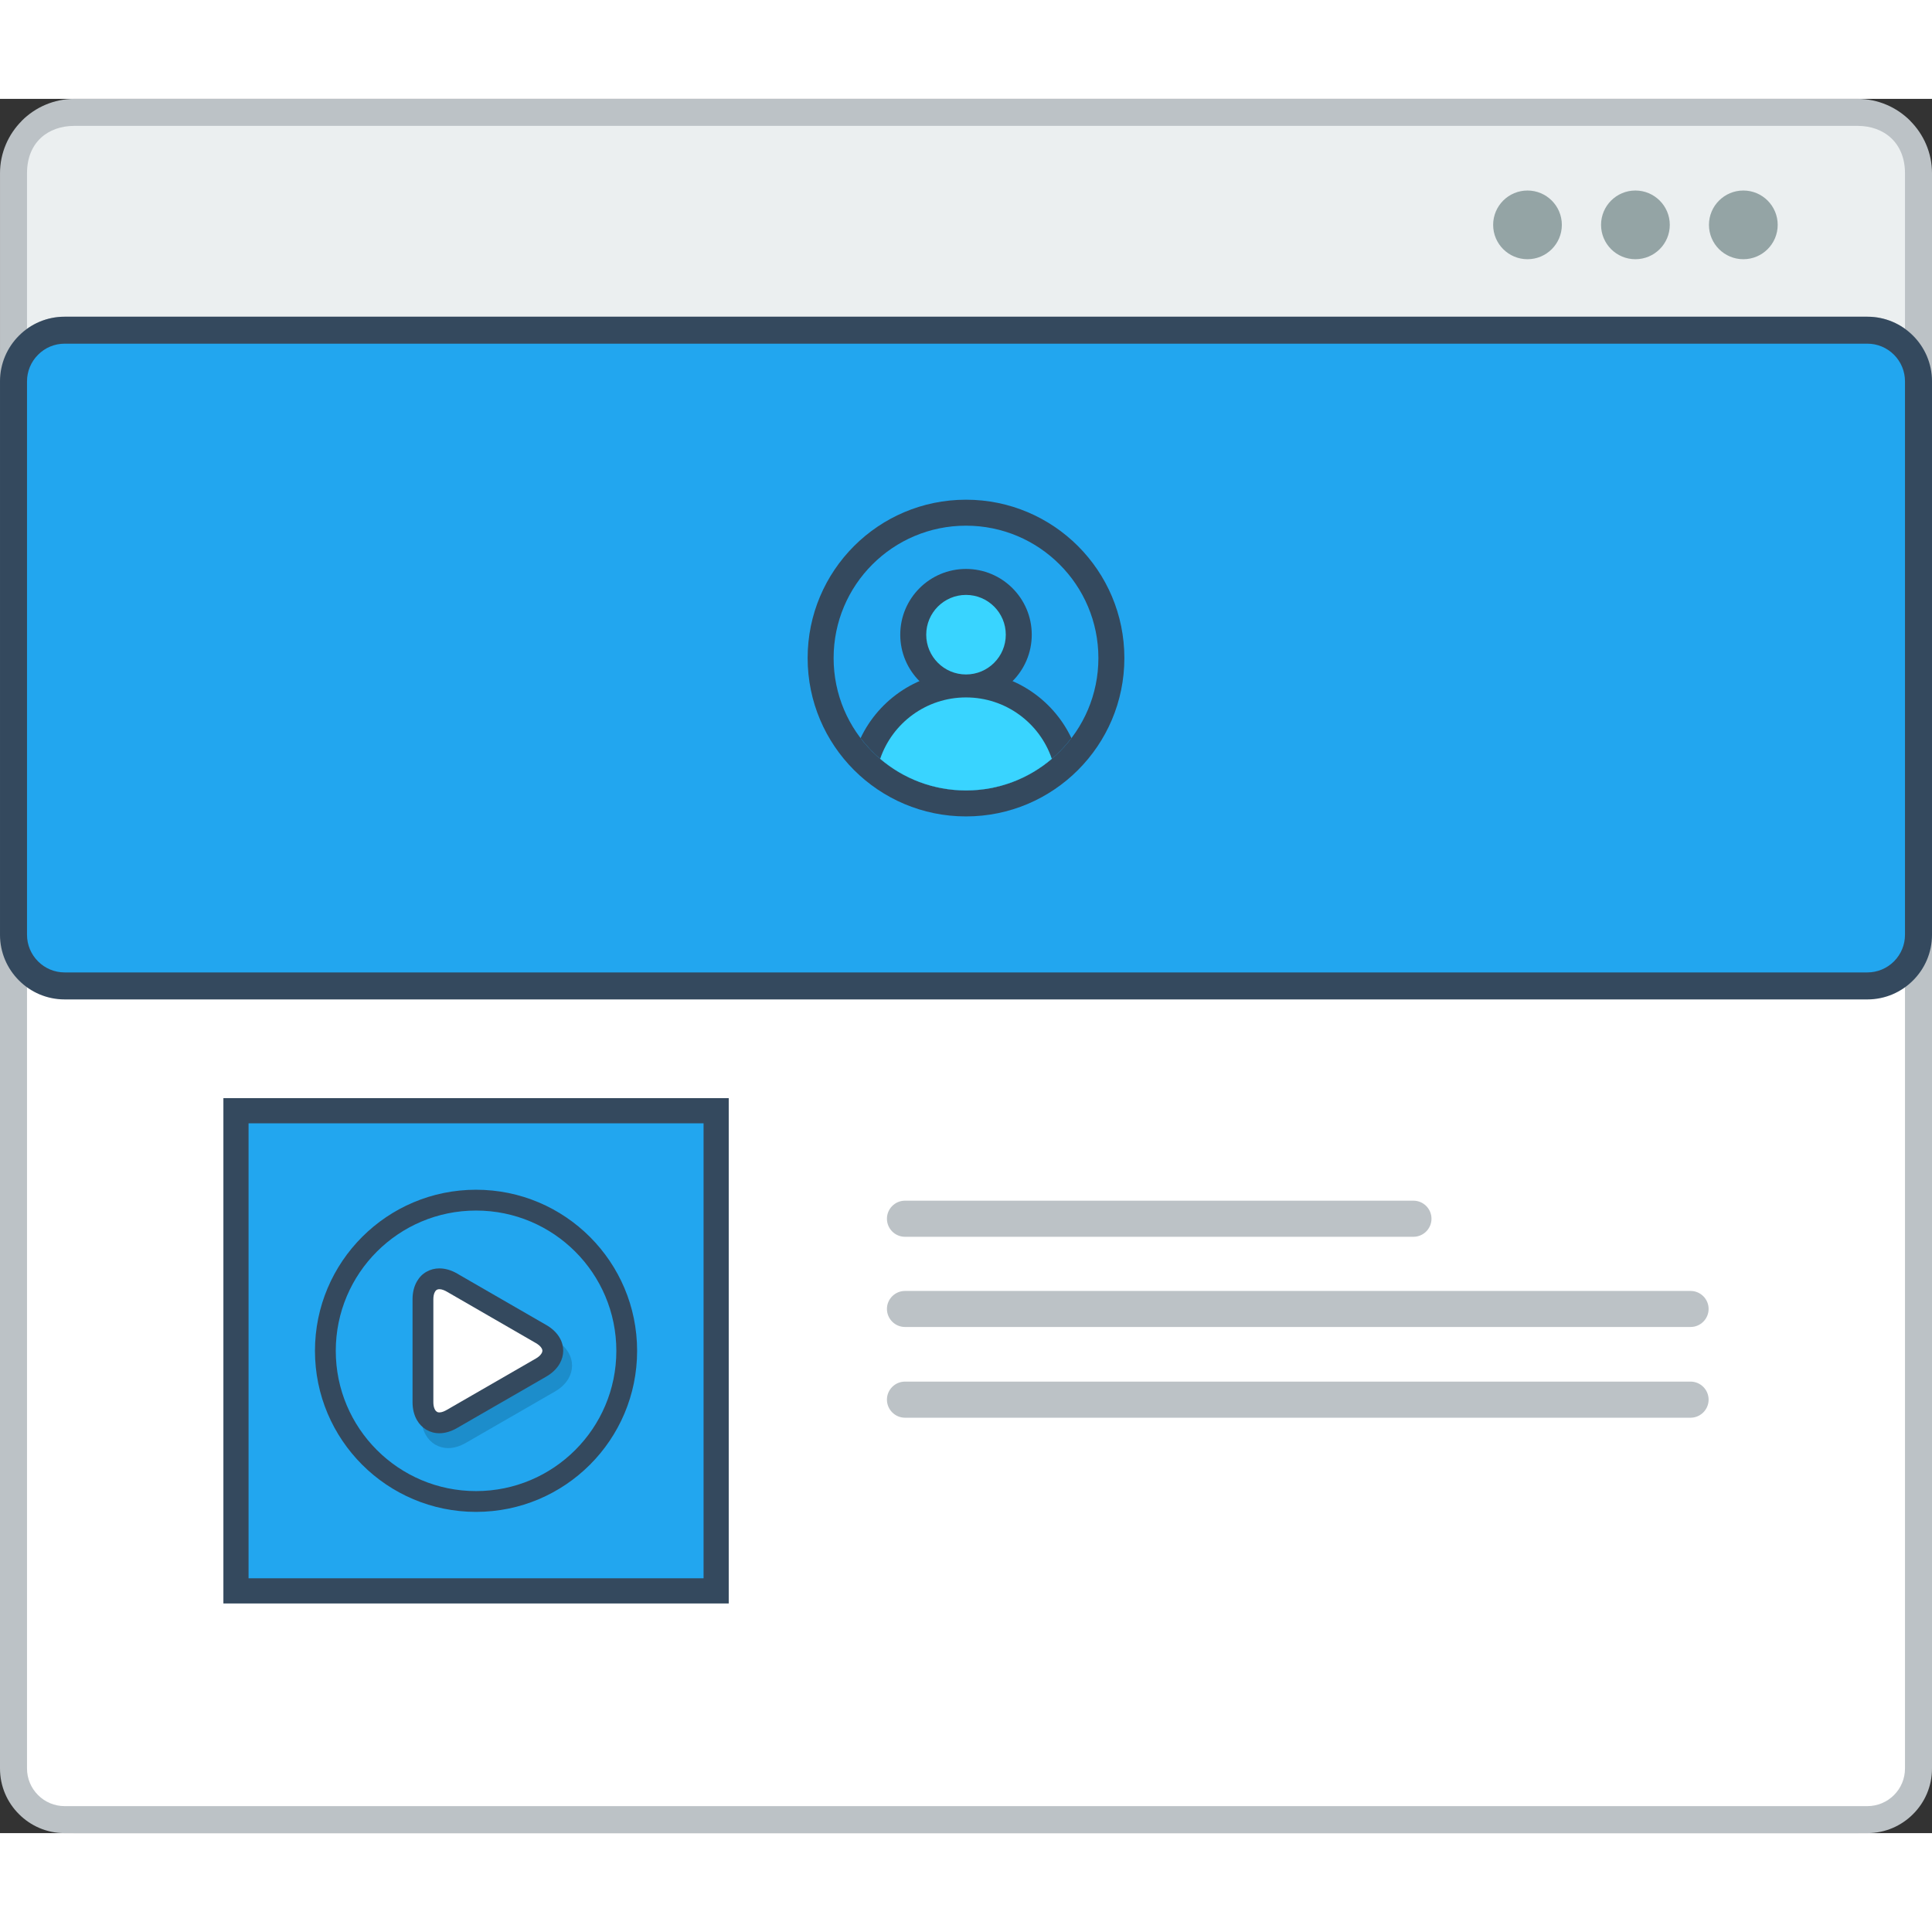 <?xml version="1.0" encoding="utf-8"?>
<!-- Generator: Adobe Illustrator 15.1.0, SVG Export Plug-In . SVG Version: 6.00 Build 0)  -->
<!DOCTYPE svg PUBLIC "-//W3C//DTD SVG 1.0//EN" "http://www.w3.org/TR/2001/REC-SVG-20010904/DTD/svg10.dtd">
<svg version="1.0" id="Layer_1" xmlns="http://www.w3.org/2000/svg" xmlns:xlink="http://www.w3.org/1999/xlink" x="0px" y="0px"
	 width="800px" height="800px" viewBox="198.747 207.441 421.041 377.947" enable-background="new 0 0 800 800" xml:space="preserve">
<rect x="198.747" y="207.441" width="421.041" height="377.947" fill="#333333" stroke="none"/>
<g>
	<path fill="#BCC2C6" d="M214.963,207.441h388.61c4.461,0,8.52,1.826,11.454,4.76v0.017c2.935,2.935,4.761,6.986,4.761,11.438
		v345.526c0,4.452-1.826,8.486-4.761,11.438v0.017c-2.935,2.935-6.993,4.751-11.454,4.751h-388.61
		c-4.461,0-8.521-1.816-11.455-4.751v-0.017c-2.935-2.951-4.76-6.985-4.76-11.438V223.655c0-4.452,1.825-8.503,4.76-11.438v-0.017
		C206.442,209.267,210.502,207.441,214.963,207.441"/>
	<path fill="#EBEFF0" d="M613.902,223.655v345.526c0,6.503-4.535,10.321-10.329,10.321h-388.61c-5.787,0-10.329-3.702-10.329-10.321
		V223.655c0-6.744,4.56-10.329,10.329-10.329h388.61C609.358,213.326,613.902,217.036,613.902,223.655"/>
	<path fill="#BCC2C6" d="M212.82,254.916h392.896c3.875,0,7.395,1.575,9.937,4.126c2.55,2.542,4.135,6.069,4.135,9.945v302.328
		c0,3.886-1.585,7.403-4.135,9.938c-2.542,2.552-6.062,4.134-9.937,4.134H212.82c-3.876,0-7.395-1.582-9.938-4.134
		c-2.551-2.534-4.135-6.052-4.135-9.938V268.986c0-3.876,1.584-7.402,4.135-9.945C205.426,256.491,208.944,254.916,212.82,254.916"
		/>
	<path fill-rule="evenodd" clip-rule="evenodd" fill="#FFFFFF" d="M212.82,260.792c-2.177,0-4.244,0.867-5.777,2.409
		c-1.542,1.543-2.409,3.61-2.409,5.786v302.328c0,2.168,0.867,4.252,2.409,5.786c1.533,1.534,3.601,2.401,5.777,2.401h392.896
		c2.174,0,4.242-0.867,5.785-2.401c1.533-1.534,2.4-3.602,2.4-5.786V268.986c0-2.184-0.867-4.243-2.4-5.786
		c-1.543-1.542-3.611-2.409-5.785-2.409H212.82z"/>
	<path fill="#34495E" d="M212.82,254.916h392.896c3.875,0,7.395,1.575,9.937,4.126c2.55,2.542,4.135,6.069,4.135,9.945v120.64
		c0,3.876-1.585,7.394-4.135,9.937c-2.542,2.55-6.062,4.134-9.937,4.134H212.82c-3.876,0-7.395-1.584-9.938-4.134
		c-2.551-2.543-4.135-6.061-4.135-9.937v-120.64c0-3.876,1.584-7.402,4.135-9.945C205.426,256.491,208.944,254.916,212.82,254.916"
		/>
	<path fill="#22A6EF" d="M212.82,260.792c-2.177,0-4.244,0.867-5.777,2.409c-1.542,1.543-2.409,3.61-2.409,5.786v120.64
		c0,2.168,0.867,4.243,2.409,5.785c1.533,1.534,3.601,2.401,5.777,2.401h392.896c2.174,0,4.242-0.867,5.785-2.401
		c1.533-1.542,2.4-3.601,2.4-5.785v-120.64c0-2.184-0.867-4.251-2.4-5.786c-1.543-1.542-3.611-2.409-5.785-2.409H212.82z"/>
	<path fill-rule="evenodd" clip-rule="evenodd" fill="#94A4A5" d="M555.149,227.414c4.135,0,7.495,3.351,7.495,7.486
		c0,4.134-3.36,7.485-7.495,7.485s-7.484-3.351-7.484-7.485C547.665,230.765,551.015,227.414,555.149,227.414 M578.675,227.414
		c4.135,0,7.485,3.351,7.485,7.486c0,4.134-3.351,7.485-7.485,7.485c-4.136,0-7.495-3.351-7.495-7.485
		C571.18,230.765,574.539,227.414,578.675,227.414z M531.633,227.414c4.135,0,7.486,3.351,7.486,7.486
		c0,4.134-3.352,7.485-7.486,7.485c-4.134,0-7.484-3.351-7.484-7.485C524.148,230.765,527.499,227.414,531.633,227.414z"/>
	<polygon fill="#34495E" points="251.907,425.213 353.074,425.213 357.56,425.213 357.56,429.697 357.56,530.853 357.56,535.338
		353.074,535.338 251.907,535.338 247.431,535.338 247.431,530.853 247.431,429.697 247.431,425.213 	"/>
	<rect x="252.916" y="430.698" fill="#22A6EF" width="99.158" height="99.152"/>
	<path fill="#1C8DCB" d="M319.729,489.121l-9.712,5.602h-0.007l-9.712,5.602c-1.36,0.784-2.668,1.151-3.869,1.151
		c-1.033,0-2-0.267-2.85-0.767c-0.833-0.5-1.525-1.2-2.035-2.084c-0.625-1.085-0.967-2.418-0.967-3.902v-11.221v-11.203
		c0-1.55,0.342-2.866,0.959-3.917c0.526-0.917,1.234-1.636,2.084-2.102c0.851-0.482,1.81-0.733,2.809-0.733
		c1.234,0,2.56,0.368,3.886,1.134h-0.009l9.704,5.601l9.711,5.603h0.008c1.343,0.784,2.31,1.735,2.919,2.801
		c0.523,0.9,0.774,1.868,0.767,2.852c-0.009,0.967-0.276,1.901-0.776,2.784C322.015,487.404,321.03,488.372,319.729,489.121"/>
	<path fill="#34495E" d="M317.805,485.887l-9.713,5.603h-0.007l-9.713,5.602c-1.351,0.783-2.667,1.149-3.867,1.149
		c-1.034,0-2-0.265-2.851-0.766c-0.834-0.501-1.526-1.201-2.033-2.083c-0.627-1.086-0.969-2.419-0.969-3.92v-11.203v-11.203
		c0-1.551,0.35-2.868,0.959-3.918c0.525-0.917,1.233-1.635,2.084-2.101c0.852-0.485,1.809-0.733,2.81-0.733
		c1.233,0,2.56,0.365,3.885,1.133h-0.008l9.703,5.602l9.711,5.603h0.009c1.342,0.783,2.309,1.734,2.918,2.8
		c0.525,0.901,0.774,1.867,0.767,2.852c-0.009,0.968-0.274,1.899-0.776,2.784C320.089,484.169,319.104,485.137,317.805,485.887"/>
	<path fill-rule="evenodd" clip-rule="evenodd" fill="#FFFFFF" d="M315.537,481.952c0.468-0.266,0.967-0.649,1.241-1.134
		c0.101-0.165,0.175-0.366,0.175-0.566c0-0.184-0.066-0.366-0.166-0.533c-0.267-0.466-0.8-0.868-1.268-1.135l-9.702-5.602
		l-9.704-5.603c-0.458-0.266-1.067-0.532-1.608-0.532c-0.207,0-0.4,0.033-0.575,0.15c-0.174,0.083-0.292,0.25-0.392,0.416
		c-0.274,0.468-0.351,1.101-0.351,1.651v22.406c0,0.551,0.083,1.167,0.359,1.651c0.107,0.185,0.233,0.333,0.407,0.434
		c0.176,0.117,0.351,0.149,0.551,0.149c0.534,0,1.15-0.283,1.608-0.549L315.537,481.952z"/>
	<path fill-rule="evenodd" clip-rule="evenodd" fill="#34495E" d="M302.491,449.709c-16.88,0-30.569,13.688-30.569,30.576
		c0,16.872,13.689,30.562,30.569,30.562c16.889,0,30.576-13.689,30.576-30.562C333.067,463.396,319.38,449.709,302.491,449.709
		 M302.491,445.174c-19.383,0-35.104,15.723-35.104,35.111c0,19.373,15.721,35.095,35.104,35.095
		c19.391,0,35.103-15.722,35.103-35.095C337.594,460.896,321.882,445.174,302.491,445.174z"/>
	<path fill-rule="evenodd" clip-rule="evenodd" fill="#BCC2C6" d="M395.965,467.231h171.213c2.16,0,3.927,1.767,3.927,3.917l0,0
		c0,2.168-1.767,3.935-3.927,3.935H395.965c-2.16,0-3.928-1.767-3.928-3.935l0,0C392.037,468.998,393.805,467.231,395.965,467.231"
		/>
	<path fill-rule="evenodd" clip-rule="evenodd" fill="#BCC2C6" d="M395.965,486.988h171.213c2.16,0,3.927,1.767,3.927,3.935l0,0
		c0,2.15-1.767,3.934-3.927,3.934H395.965c-2.16,0-3.928-1.783-3.928-3.934l0,0C392.037,488.755,393.805,486.988,395.965,486.988"/>
	<path fill-rule="evenodd" clip-rule="evenodd" fill="#BCC2C6" d="M395.965,447.559h110.81c2.168,0,3.936,1.766,3.936,3.934l0,0
		c0,2.168-1.768,3.934-3.936,3.934h-110.81c-2.16,0-3.928-1.766-3.928-3.934l0,0C392.037,449.324,393.805,447.559,395.965,447.559"
		/>
	<!-- <path fill-rule="evenodd" clip-rule="evenodd" fill="#94A4A5" d="M465.736,239.477h-8.212v-3.301h7.92v-2.568h-7.92v-3.384h8.212
		v-2.677H454.79c0,4.877,0,9.779,0,14.639h10.946V239.477z M438.078,227.547v14.639h10.27v-2.542h-7.519v-12.097H438.078z
		 M430.942,242.186v-14.639h-2.734v14.639H430.942z M413.786,242.186v-5.402h7.336v-2.55h-7.336v-3.993h7.752v-2.651h-10.503v14.597
		H413.786z M396.963,229.782c3.451,0,4.827,2.759,4.787,5.227c-0.043,2.4-1.336,4.985-4.787,4.985c-3.441,0-4.733-2.568-4.801-4.968
		C392.104,232.558,393.521,229.782,396.963,229.782z M396.963,227.272c-5.05,0-7.511,3.868-7.511,7.711
		c0,3.842,2.378,7.536,7.511,7.536c5.146,0,7.461-3.776,7.504-7.553C404.509,231.14,401.999,227.272,396.963,227.272z
		 M378.433,230.115c1.735,0,2.509,1.175,2.509,2.351c0,1.176-0.758,2.352-2.509,2.352h-4.192v-4.702H378.433z M384.426,242.002
		L380,237.009c2.775-0.559,3.701-2.593,3.701-4.602c0-2.542-1.817-4.835-5.269-4.861c-2.316,0.026-4.634,0-6.952,0v14.639h2.76
		v-4.885h2.65l4.26,4.885h3.275V242.002z M359.693,227.547c-2.301-0.016-4.593,0-6.895,0v14.639h2.76v-4.302h4.135
		C366.854,237.884,366.83,227.547,359.693,227.547z M355.559,230.182h4.135c3.509,0,3.525,5.176,0,5.176h-4.135V230.182z"/> -->
	<path fill-rule="evenodd" clip-rule="evenodd" fill="#34495E" d="M409.268,294.795c19.058,0,34.513,15.447,34.513,34.511
		c0,19.056-15.455,34.511-34.513,34.511c-19.065,0-34.512-15.455-34.512-34.511C374.756,310.242,390.202,294.795,409.268,294.795"/>
	<path fill="#22A6EF" d="M409.268,300.455c15.932,0,28.852,12.913,28.852,28.851c0,15.93-12.92,28.851-28.852,28.851
		c-15.939,0-28.851-12.92-28.851-28.851C380.417,313.368,393.328,300.455,409.268,300.455"/>
	<path fill-rule="evenodd" clip-rule="evenodd" fill="#34495E" d="M409.268,332.224c10.146,0,18.897,5.935,22.975,14.53
		c-5.269,6.927-13.597,11.403-22.975,11.403c-9.377,0-17.705-4.476-22.975-11.403C390.369,338.159,399.123,332.224,409.268,332.224"
		/>
	<path fill-rule="evenodd" clip-rule="evenodd" fill="#34495E" d="M409.268,309.883c7.912,0,14.33,6.418,14.33,14.329
		c0,7.912-6.418,14.33-14.33,14.33c-7.909,0-14.329-6.418-14.329-14.33C394.938,316.302,401.358,309.883,409.268,309.883"/>
	<path fill-rule="evenodd" clip-rule="evenodd" fill="#39D4FF" d="M409.268,315.543c4.786,0,8.67,3.884,8.67,8.669
		c0,4.786-3.884,8.669-8.67,8.669c-4.783,0-8.669-3.884-8.669-8.669C400.599,319.428,404.484,315.543,409.268,315.543"/>
	<path fill-rule="evenodd" clip-rule="evenodd" fill="#39D4FF" d="M409.268,337.884c8.679,0,16.056,5.593,18.707,13.379
		c-5.035,4.293-11.57,6.894-18.707,6.894c-7.136,0-13.672-2.6-18.706-6.894C393.214,343.477,400.59,337.884,409.268,337.884"/>
</g>
</svg>
